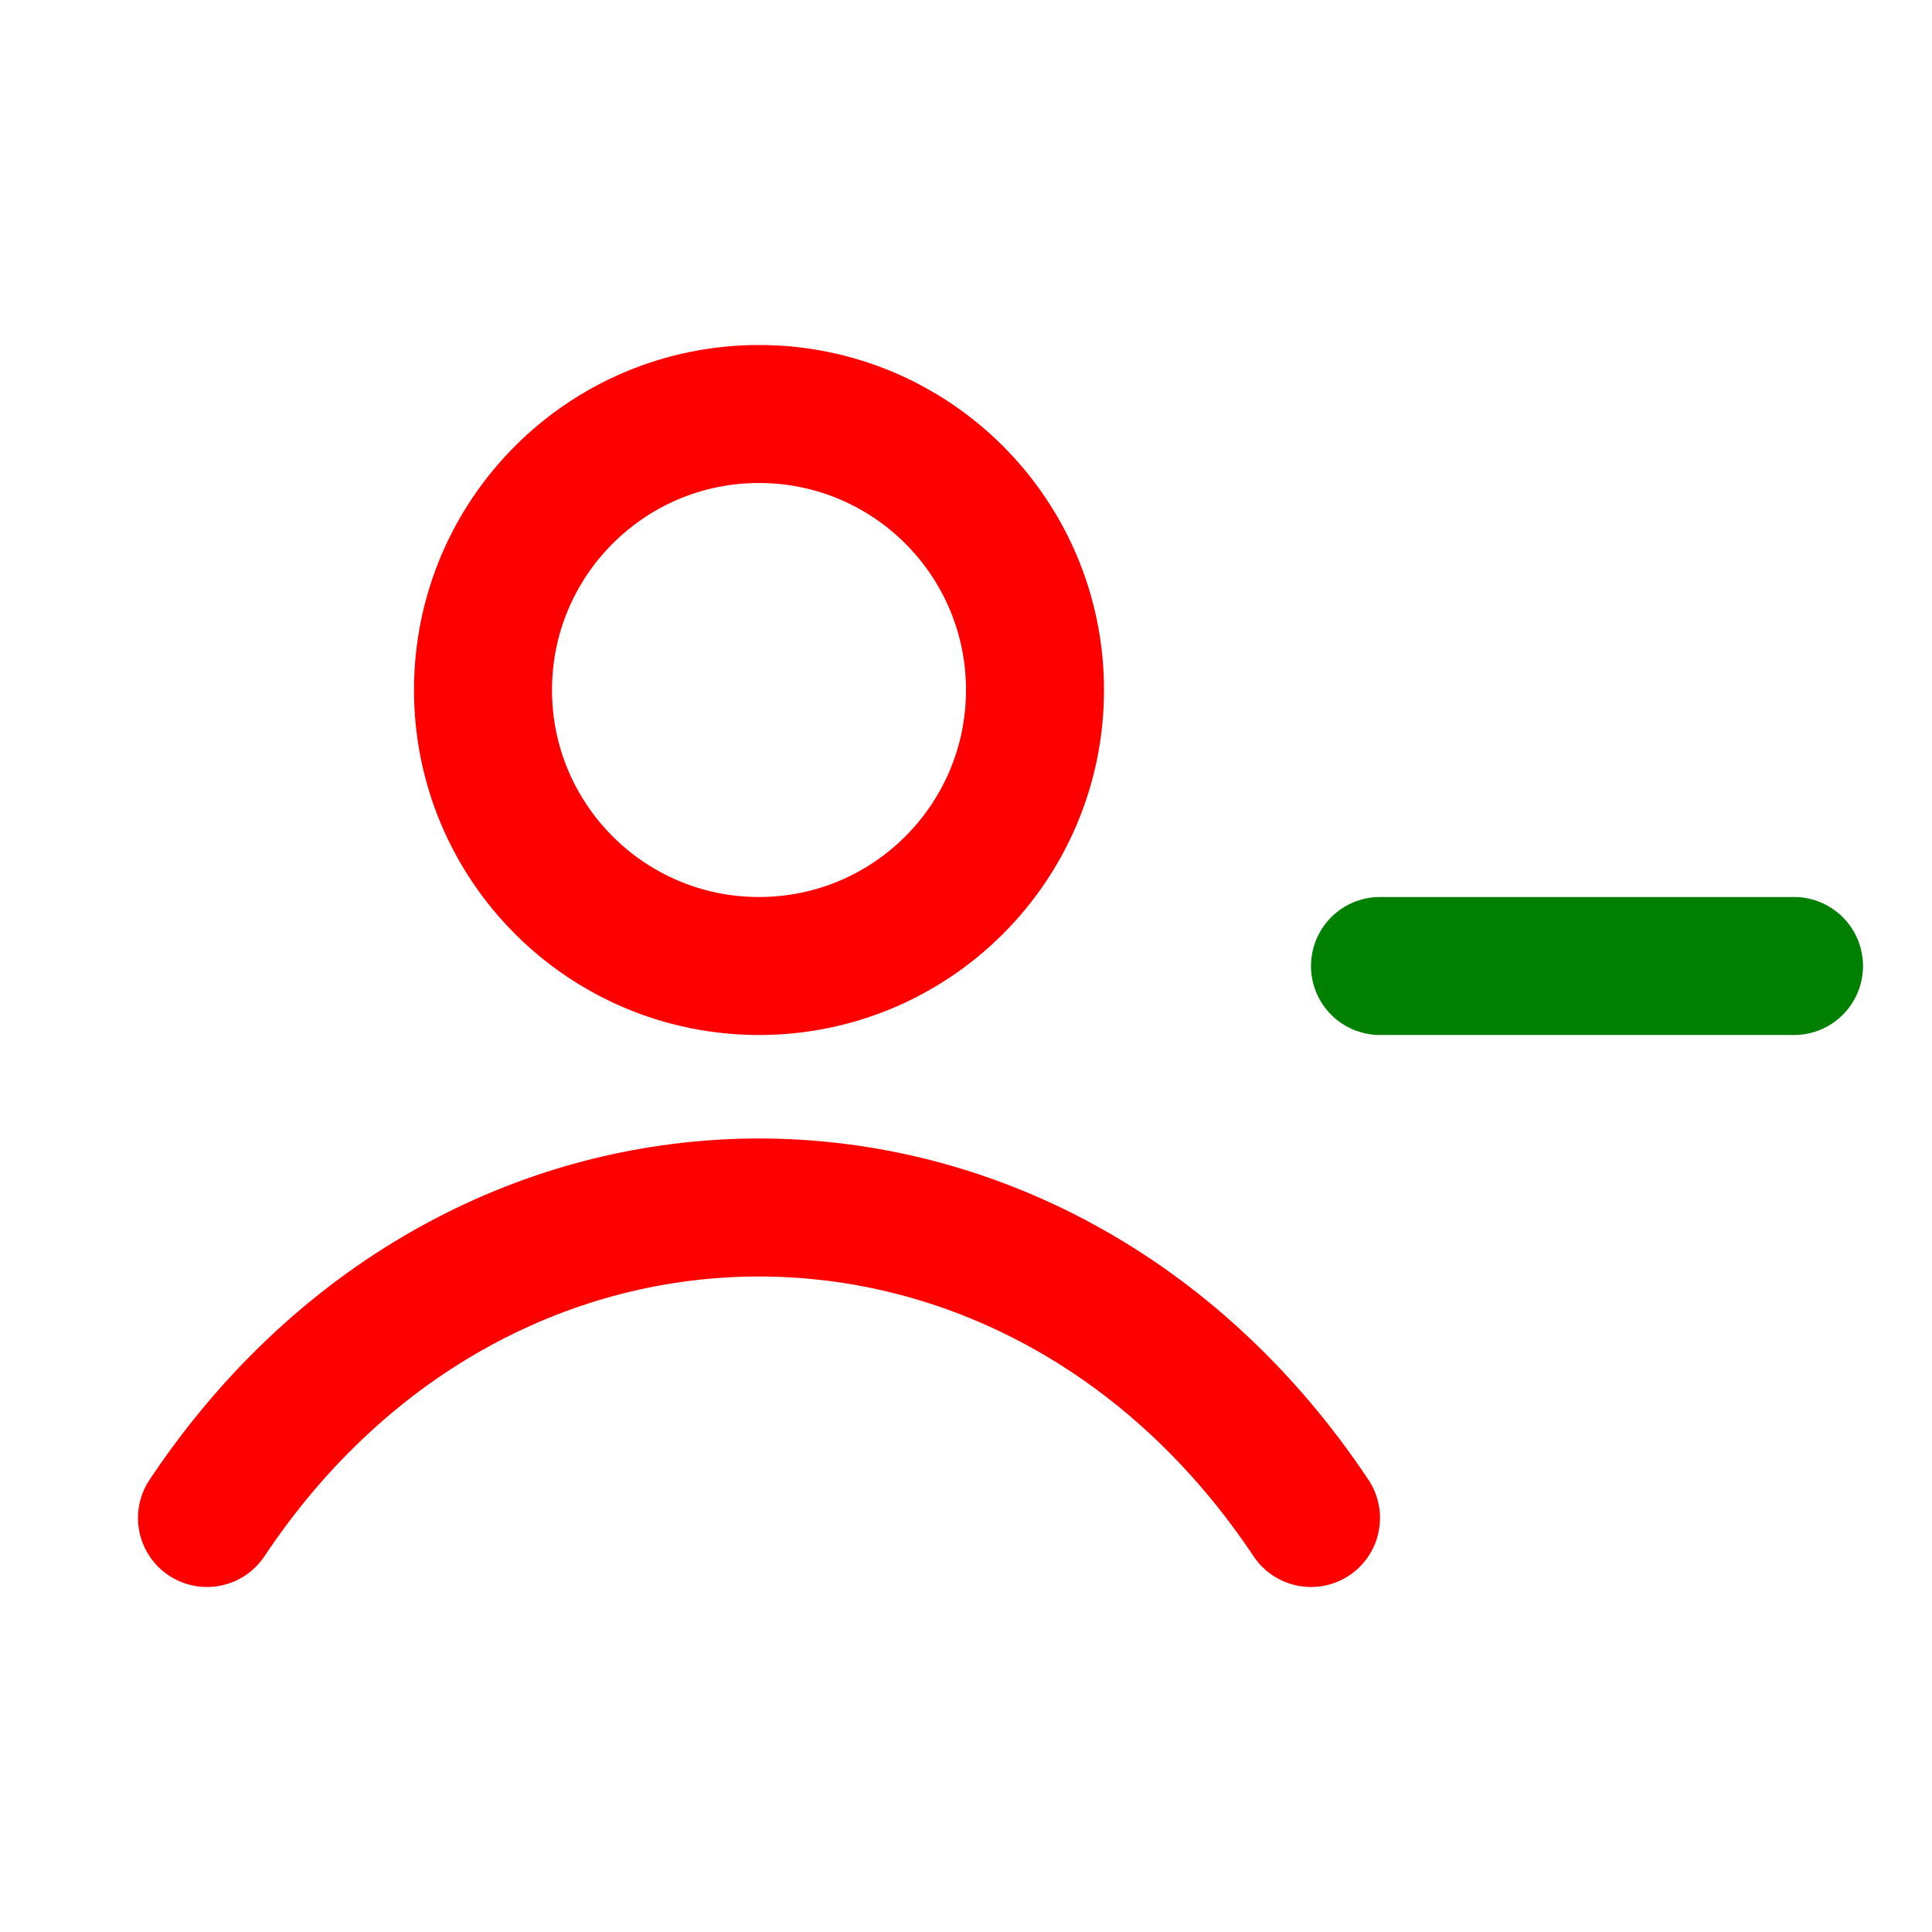 <svg xmlns="http://www.w3.org/2000/svg" width="14" height="14" fill="none" viewBox="0 0 14 14"><path stroke="red" stroke-linecap="round" d="M1.5 11c2-3 6-3 8 0"/><circle cx="5.5" cy="5" r="2" stroke="red"/><path stroke="green" stroke-linecap="round" d="M10 7h3"/></svg>